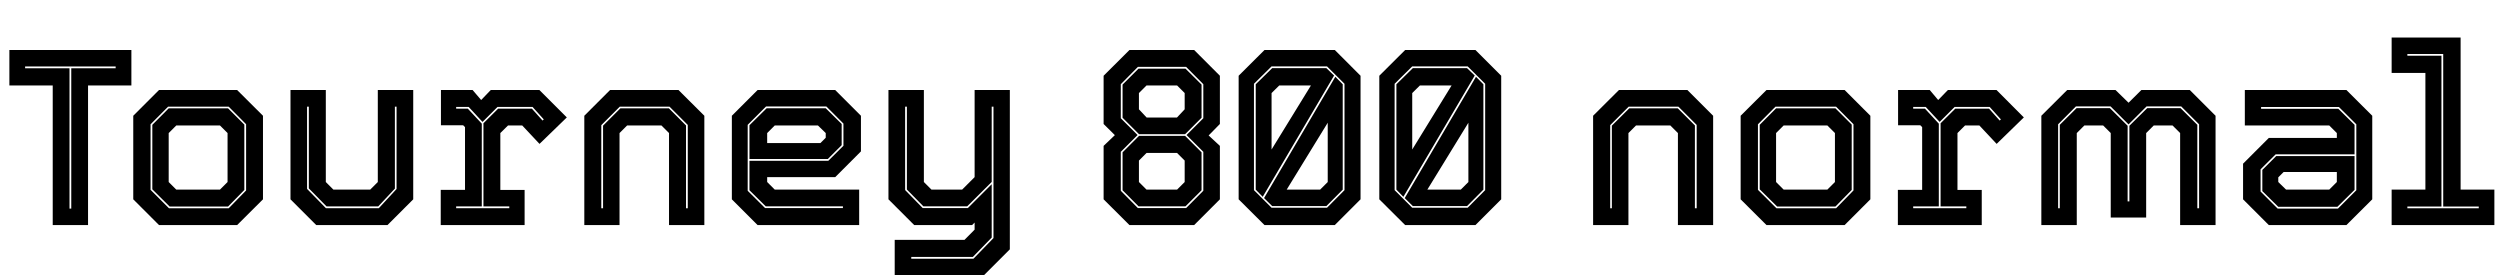 <svg xmlns="http://www.w3.org/2000/svg" xmlns:xlink="http://www.w3.org/1999/xlink" width="239.94" height="26.4"><path fill="black" d="M8.45 21.60L5.06 21.60L5.06 8.20L0.90 8.20L0.90 4.80L12.61 4.80L12.61 8.20L8.45 8.20L8.45 21.60ZM6.67 6.55L6.67 20.02L6.84 20.02L6.84 6.55L11.10 6.55L11.10 6.38L2.41 6.38L2.41 6.55L6.67 6.55ZM22.76 21.60L15.26 21.60L12.79 19.13L12.79 11.11L15.26 8.64L22.76 8.64L25.24 11.11L25.24 19.13L22.76 21.60ZM14.45 18.22L16.22 19.99L21.95 19.99L23.62 18.28L23.62 11.92L21.95 10.24L16.13 10.24L14.45 11.93L14.45 18.22ZM21.89 19.82L16.28 19.82L14.62 18.17L14.62 11.98L16.19 10.40L21.89 10.40L23.45 11.96L23.45 18.23L21.89 19.82ZM16.19 17.47L16.92 18.20L21.11 18.20L21.84 17.47L21.84 12.77L21.11 12.04L16.92 12.04L16.19 12.77L16.19 17.47ZM37.19 21.60L30.35 21.60L27.88 19.13L27.88 8.64L31.27 8.64L31.27 17.47L32.00 18.20L35.53 18.20L36.26 17.47L36.26 8.64L39.66 8.64L39.66 19.13L37.19 21.60ZM29.47 18.13L31.28 19.98L36.36 19.98L38.06 18.14L38.06 10.24L37.90 10.24L37.90 18.10L36.30 19.81L31.34 19.81L29.64 18.08L29.64 10.24L29.47 10.24L29.47 18.13ZM50.35 21.60L42.30 21.60L42.30 18.22L44.63 18.22L44.63 12.20L44.45 12.02L42.32 12.02L42.32 8.64L45.36 8.64L46.18 9.60L47.10 8.64L51.77 8.64L54.40 11.27L51.78 13.81L50.12 12.04L48.76 12.04L48.02 12.77L48.02 18.23L50.35 18.23L50.35 21.60ZM43.78 19.81L43.78 19.98L48.88 19.98L48.88 19.81L46.40 19.81L46.40 11.83L47.81 10.43L51.05 10.43L52.07 11.57L52.19 11.46L51.11 10.26L47.75 10.26L46.31 11.70L44.98 10.26L43.78 10.26L43.78 10.43L44.90 10.43L46.24 11.87L46.24 19.81L43.78 19.81ZM59.46 21.60L56.08 21.60L56.08 11.11L58.55 8.64L65.12 8.64L67.60 11.11L67.60 21.60L64.21 21.60L64.21 12.77L63.48 12.04L60.19 12.04L59.46 12.77L59.46 21.60ZM57.71 12.01L57.71 19.99L57.88 19.99L57.88 12.06L59.54 10.40L64.20 10.40L65.84 12.04L65.84 19.99L66.01 19.99L66.01 11.99L64.26 10.24L59.48 10.24L57.71 12.01ZM72.71 8.64L80.16 8.64L82.63 11.11L82.63 14.53L80.16 17.00L73.63 17.00L73.63 17.47L74.36 18.20L82.46 18.20L82.46 21.60L72.71 21.60L70.24 19.13L70.24 11.11L72.71 8.64ZM73.58 10.39L79.25 10.39L80.78 11.90L80.78 13.93L79.45 15.26L71.93 15.26L71.93 12.02L73.58 10.39ZM80.95 11.86L79.31 10.22L73.52 10.22L71.76 11.98L71.76 18.31L73.43 19.97L80.90 19.97L80.90 19.80L73.49 19.80L71.93 18.26L71.93 15.43L79.50 15.43L80.95 13.99L80.95 11.86ZM79.25 12.77L78.50 12.04L74.36 12.04L73.63 12.77L73.63 13.73L78.74 13.73L79.25 13.22L79.25 12.77ZM93.30 21.60L87.74 21.60L85.27 19.13L85.27 8.64L88.67 8.64L88.67 17.47L89.40 18.20L92.34 18.20L93.54 17.00L93.54 8.64L96.92 8.64L96.92 23.93L94.45 26.40L85.87 26.40L85.87 23.02L92.57 23.02L93.54 22.04L93.54 21.36L93.30 21.60ZM87.46 24.66L87.46 24.83L93.43 24.83L95.35 22.85L95.35 10.24L95.18 10.24L95.18 17.46L92.83 19.80L88.62 19.80L87.04 18.19L87.04 10.24L86.87 10.24L86.87 18.24L88.56 19.97L92.89 19.97L95.18 17.68L95.18 22.80L93.37 24.66L87.46 24.66ZM114.61 21.60L108.40 21.60L105.92 19.13L105.92 14.00L107.00 12.97L105.92 11.90L105.92 7.27L108.40 4.80L114.61 4.80L117.08 7.27L117.08 11.90L116.00 13.00L117.08 14.00L117.08 19.13L114.61 21.60ZM113.78 19.80L109.27 19.80L107.74 18.26L107.74 14.62L109.32 13.04L113.74 13.04L115.32 14.62L115.32 18.26L113.78 19.80ZM107.57 18.31L109.21 19.97L113.84 19.97L115.49 18.31L115.49 14.57L113.88 12.96L115.49 11.35L115.49 8.08L113.84 6.42L109.21 6.42L107.57 8.08L107.57 11.35L109.18 12.96L107.57 14.57L107.57 18.31ZM113.74 12.88L109.32 12.88L107.74 11.30L107.74 8.12L109.27 6.59L113.78 6.59L115.32 8.12L115.32 11.30L113.74 12.88ZM109.31 17.47L110.04 18.20L112.97 18.20L113.70 17.47L113.70 15.41L112.97 14.68L110.04 14.68L109.31 15.41L109.31 17.47ZM109.31 10.49L110.05 11.28L112.96 11.28L113.70 10.49L113.70 8.93L112.97 8.20L110.04 8.20L109.31 8.93L109.31 10.49ZM128.11 21.60L121.36 21.60L118.88 19.13L118.88 7.27L121.36 4.80L128.11 4.80L130.58 7.27L130.58 19.13L128.11 21.60ZM127.43 11.78L123.49 18.20L126.70 18.20L127.43 17.47L127.43 11.78ZM127.30 19.78L122.10 19.78L121.32 19.01L128.16 7.37L128.87 8.09L128.87 18.20L127.30 19.78ZM120.35 18.25L122.04 19.94L127.36 19.94L129.04 18.25L129.04 8.04L127.36 6.37L122.04 6.37L120.35 8.04L120.35 18.25ZM121.19 18.89L120.52 18.20L120.52 8.09L122.10 6.54L127.30 6.54L128.04 7.25L121.19 18.89ZM122.04 8.93L122.04 14.35L125.82 8.20L122.78 8.20L122.04 8.93ZM141.61 21.60L134.86 21.60L132.38 19.13L132.38 7.27L134.86 4.80L141.61 4.80L144.08 7.27L144.08 19.13L141.61 21.60ZM140.93 11.78L136.99 18.20L140.20 18.20L140.93 17.47L140.93 11.78ZM140.80 19.78L135.60 19.78L134.82 19.01L141.66 7.37L142.37 8.09L142.37 18.20L140.80 19.78ZM133.85 18.25L135.54 19.94L140.86 19.94L142.54 18.25L142.54 8.04L140.86 6.37L135.54 6.37L133.85 8.04L133.85 18.25ZM134.69 18.89L134.02 18.20L134.02 8.09L135.60 6.54L140.80 6.54L141.54 7.25L134.69 18.89ZM135.54 8.93L135.54 14.35L139.32 8.20L136.28 8.20L135.54 8.93ZM156.29 21.60L152.90 21.60L152.90 11.11L155.38 8.64L161.95 8.64L164.42 11.11L164.42 21.60L161.04 21.60L161.04 12.77L160.31 12.04L157.02 12.04L156.29 12.77L156.29 21.60ZM154.54 12.01L154.54 19.99L154.70 19.99L154.70 12.06L156.37 10.40L161.03 10.40L162.67 12.04L162.67 19.99L162.84 19.99L162.84 11.99L161.09 10.24L156.31 10.24L154.54 12.01ZM177.04 21.60L169.54 21.60L167.06 19.13L167.06 11.11L169.54 8.64L177.04 8.64L179.51 11.11L179.51 19.13L177.04 21.60ZM168.72 18.22L170.50 19.99L176.22 19.99L177.89 18.28L177.89 11.92L176.22 10.24L170.40 10.24L168.72 11.93L168.72 18.22ZM176.16 19.82L170.56 19.82L168.89 18.17L168.89 11.98L170.46 10.40L176.16 10.40L177.72 11.96L177.72 18.23L176.16 19.82ZM170.46 17.47L171.19 18.20L175.38 18.20L176.11 17.47L176.11 12.77L175.38 12.04L171.19 12.04L170.46 12.77L170.46 17.47ZM190.20 21.60L182.15 21.60L182.15 18.22L184.48 18.22L184.48 12.20L184.30 12.02L182.17 12.02L182.17 8.64L185.21 8.64L186.02 9.60L186.95 8.64L191.62 8.64L194.24 11.27L191.63 13.81L189.97 12.04L188.60 12.04L187.87 12.77L187.87 18.23L190.20 18.23L190.20 21.60ZM183.62 19.81L183.62 19.98L188.72 19.98L188.72 19.81L186.25 19.81L186.25 11.83L187.66 10.43L190.90 10.43L191.92 11.57L192.04 11.46L190.96 10.26L187.60 10.26L186.16 11.70L184.82 10.26L183.62 10.26L183.62 10.43L184.75 10.43L186.08 11.87L186.08 19.81L183.62 19.81ZM199.32 21.60L195.92 21.60L195.92 11.11L198.40 8.64L203.04 8.64L204.29 9.86L205.52 8.64L210.17 8.64L212.64 11.11L212.64 21.60L209.24 21.60L209.24 12.77L208.51 12.04L206.71 12.04L205.98 12.77L205.98 20.88L202.58 20.88L202.58 12.77L201.85 12.04L200.05 12.04L199.32 12.77L199.32 21.60ZM197.53 11.93L197.53 19.99L197.69 19.99L197.69 11.98L199.30 10.38L202.50 10.38L204.20 12.07L204.20 19.33L204.37 19.33L204.37 12.07L206.08 10.38L209.28 10.38L210.89 11.98L210.89 19.99L211.06 19.99L211.06 11.93L209.34 10.21L206.02 10.21L204.29 11.94L202.56 10.21L199.24 10.21L197.53 11.93ZM225.20 21.60L217.75 21.60L215.28 19.13L215.28 15.71L217.75 13.24L224.28 13.24L224.28 12.77L223.55 12.04L215.45 12.04L215.45 8.64L225.20 8.64L227.68 11.11L227.68 19.13L225.20 21.60ZM224.33 19.85L218.66 19.85L217.13 18.34L217.13 16.31L218.46 14.98L225.98 14.98L225.98 18.22L224.33 19.85ZM216.96 18.38L218.60 20.02L224.39 20.02L226.15 18.26L226.15 11.93L224.48 10.27L217.01 10.27L217.01 10.44L224.42 10.44L225.98 11.98L225.98 14.81L218.41 14.81L216.96 16.25L216.96 18.38ZM218.66 17.47L219.41 18.20L223.55 18.20L224.28 17.47L224.28 16.51L219.17 16.51L218.66 17.02L218.66 17.47ZM239.40 21.60L229.54 21.60L229.54 18.20L232.78 18.20L232.78 7.00L229.54 7.00L229.54 3.60L236.16 3.60L236.16 18.20L239.40 18.20L239.40 21.60ZM231.05 19.82L231.05 19.99L237.90 19.99L237.90 19.82L234.49 19.82L234.49 5.18L231.05 5.18L231.05 5.35L234.32 5.35L234.32 19.82L231.05 19.82Z"/></svg>